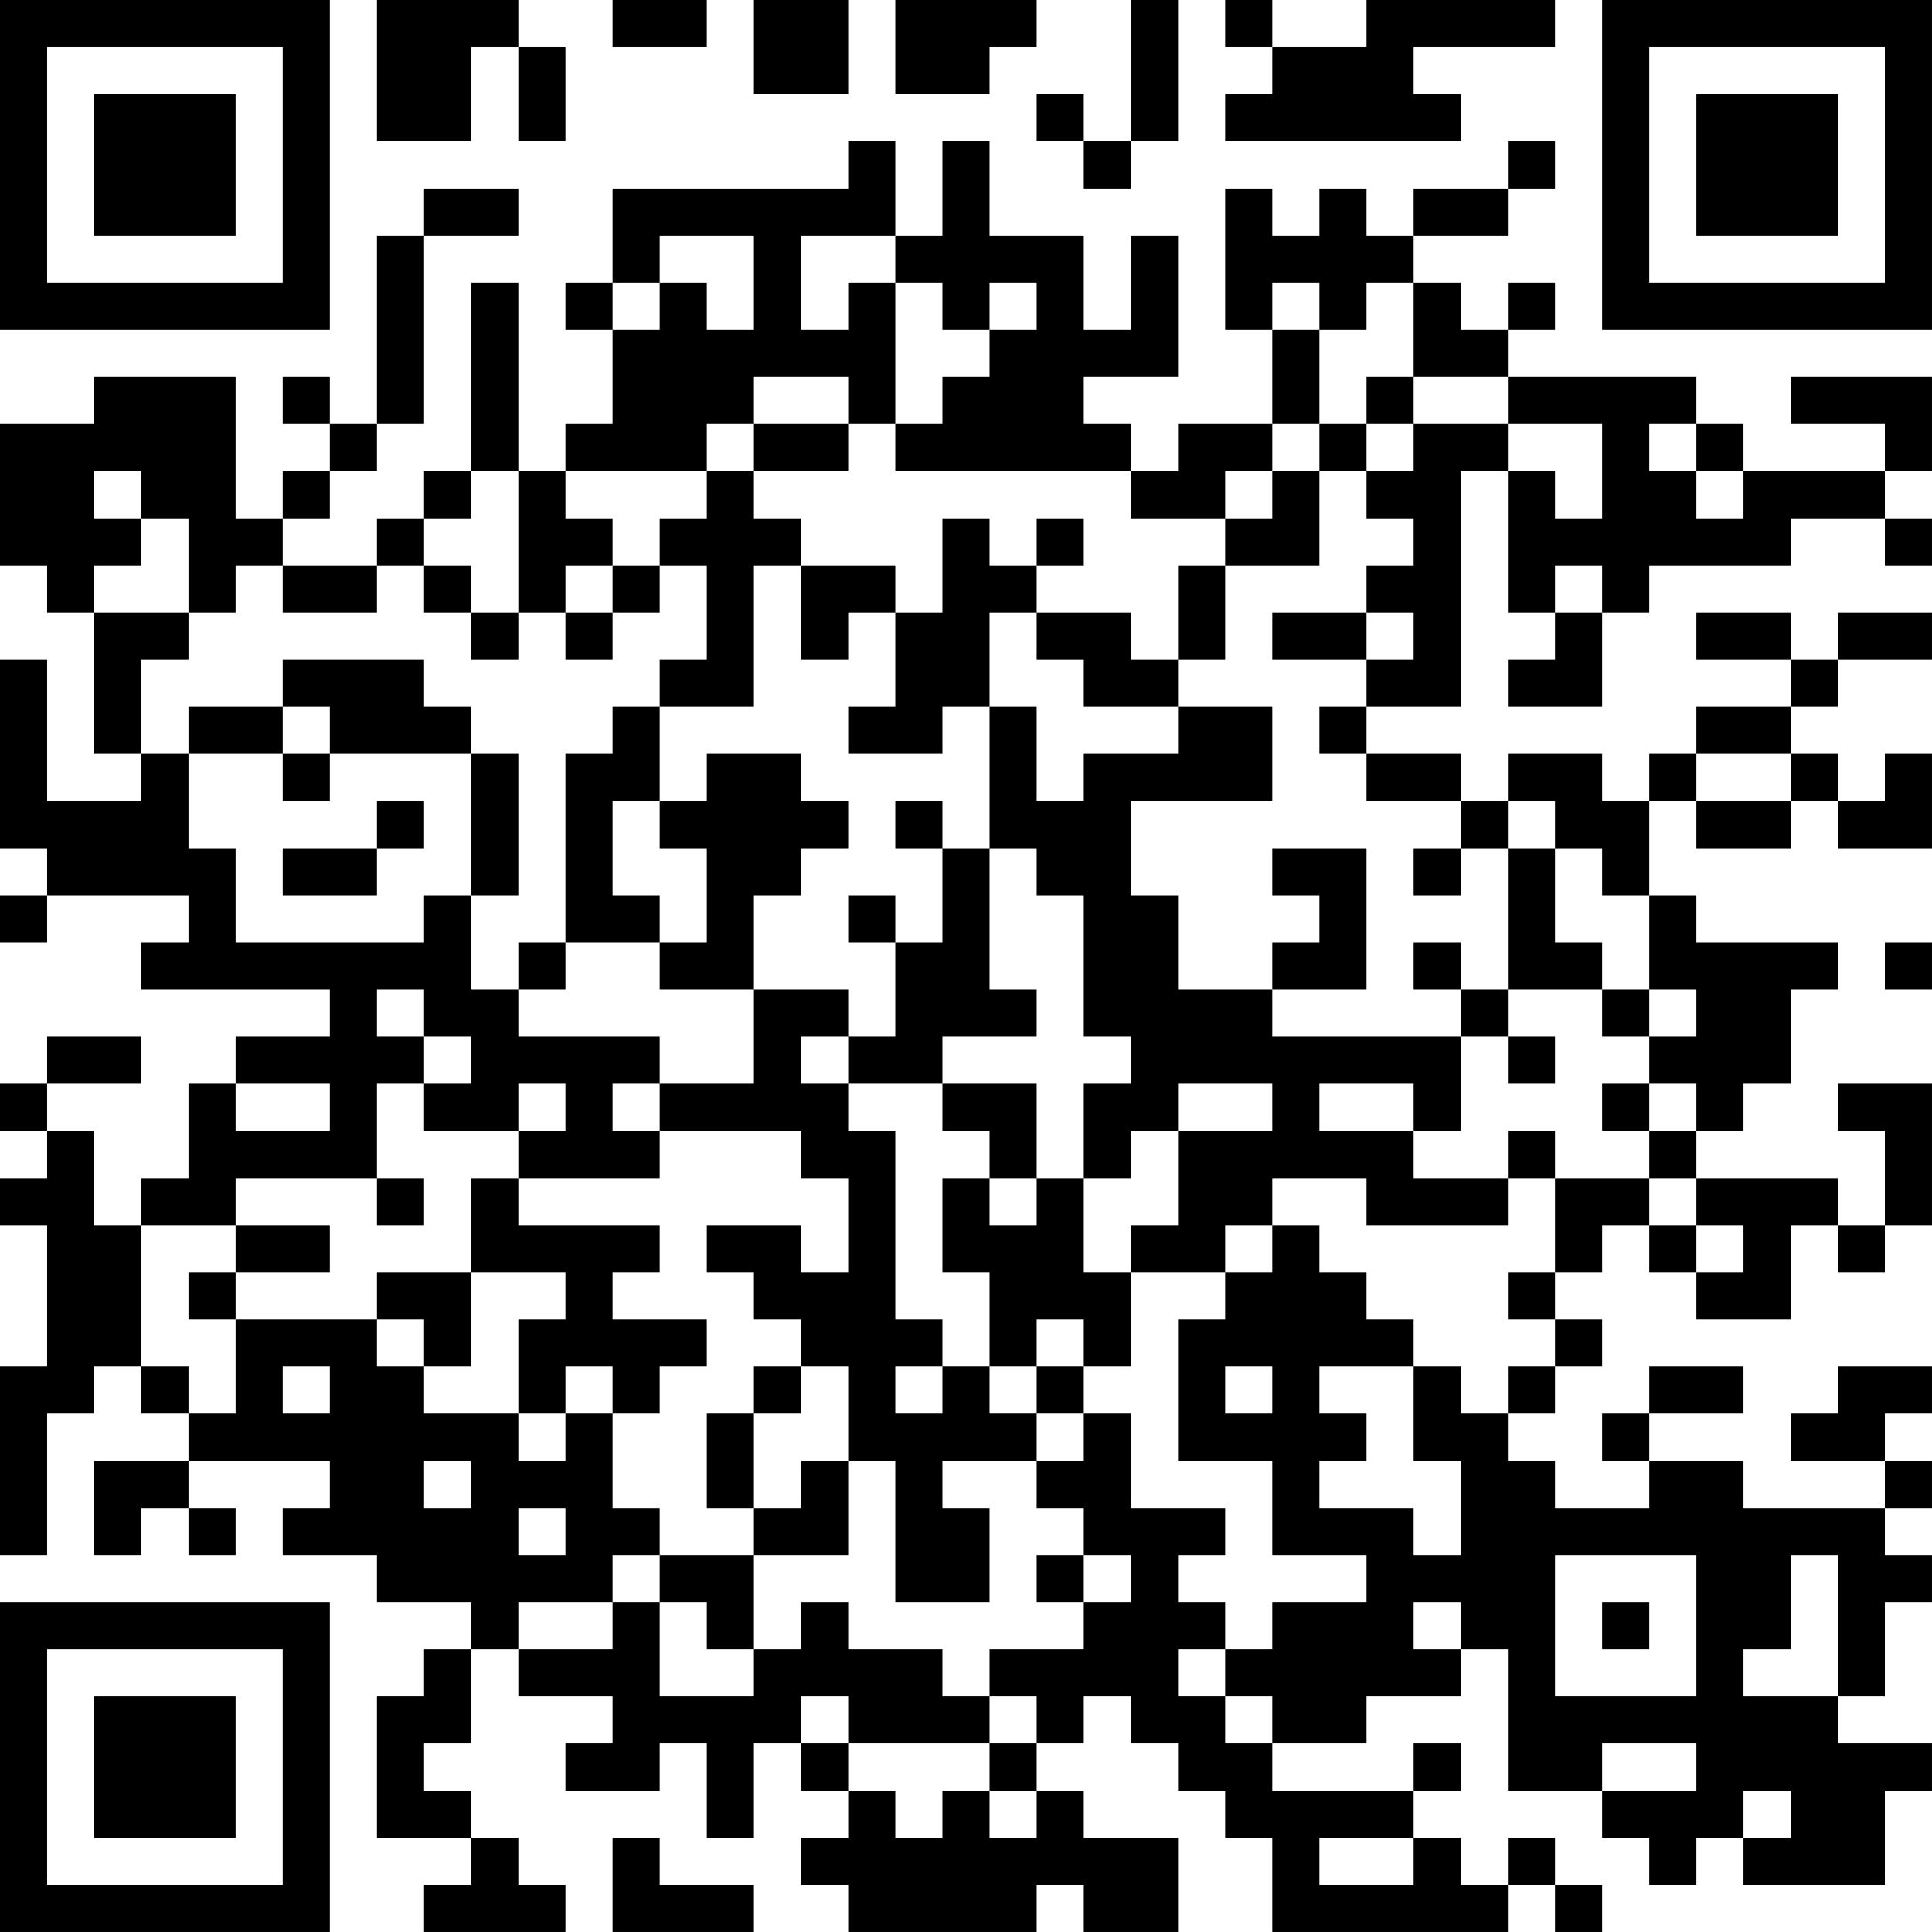 <?xml version="1.0" encoding="UTF-8"?>
<svg xmlns="http://www.w3.org/2000/svg" version="1.1" width="200" height="200" viewBox="0 0 200 200"><rect x="0" y="0" width="200" height="200" fill="#ffffff"/><g transform="scale(4.878)"><g transform="translate(0,0)"><path fill-rule="evenodd" d="M8 0L8 3L10 3L10 1L11 1L11 3L12 3L12 1L11 1L11 0ZM13 0L13 1L15 1L15 0ZM16 0L16 2L18 2L18 0ZM19 0L19 2L21 2L21 1L22 1L22 0ZM24 0L24 3L23 3L23 2L22 2L22 3L23 3L23 4L24 4L24 3L25 3L25 0ZM26 0L26 1L27 1L27 2L26 2L26 3L31 3L31 2L30 2L30 1L33 1L33 0L29 0L29 1L27 1L27 0ZM18 3L18 4L13 4L13 6L12 6L12 7L13 7L13 9L12 9L12 10L11 10L11 6L10 6L10 10L9 10L9 11L8 11L8 12L6 12L6 11L7 11L7 10L8 10L8 9L9 9L9 5L11 5L11 4L9 4L9 5L8 5L8 9L7 9L7 8L6 8L6 9L7 9L7 10L6 10L6 11L5 11L5 8L2 8L2 9L0 9L0 12L1 12L1 13L2 13L2 16L3 16L3 17L1 17L1 14L0 14L0 18L1 18L1 19L0 19L0 20L1 20L1 19L4 19L4 20L3 20L3 21L7 21L7 22L5 22L5 23L4 23L4 25L3 25L3 26L2 26L2 24L1 24L1 23L3 23L3 22L1 22L1 23L0 23L0 24L1 24L1 25L0 25L0 26L1 26L1 29L0 29L0 33L1 33L1 30L2 30L2 29L3 29L3 30L4 30L4 31L2 31L2 33L3 33L3 32L4 32L4 33L5 33L5 32L4 32L4 31L7 31L7 32L6 32L6 33L8 33L8 34L10 34L10 35L9 35L9 36L8 36L8 39L10 39L10 40L9 40L9 41L12 41L12 40L11 40L11 39L10 39L10 38L9 38L9 37L10 37L10 35L11 35L11 36L13 36L13 37L12 37L12 38L14 38L14 37L15 37L15 39L16 39L16 37L17 37L17 38L18 38L18 39L17 39L17 40L18 40L18 41L22 41L22 40L23 40L23 41L25 41L25 39L23 39L23 38L22 38L22 37L23 37L23 36L24 36L24 37L25 37L25 38L26 38L26 39L27 39L27 41L32 41L32 40L33 40L33 41L34 41L34 40L33 40L33 39L32 39L32 40L31 40L31 39L30 39L30 38L31 38L31 37L30 37L30 38L27 38L27 37L29 37L29 36L31 36L31 35L32 35L32 38L34 38L34 39L35 39L35 40L36 40L36 39L37 39L37 40L40 40L40 38L41 38L41 37L39 37L39 36L40 36L40 34L41 34L41 33L40 33L40 32L41 32L41 31L40 31L40 30L41 30L41 29L39 29L39 30L38 30L38 31L40 31L40 32L37 32L37 31L35 31L35 30L37 30L37 29L35 29L35 30L34 30L34 31L35 31L35 32L33 32L33 31L32 31L32 30L33 30L33 29L34 29L34 28L33 28L33 27L34 27L34 26L35 26L35 27L36 27L36 28L38 28L38 26L39 26L39 27L40 27L40 26L41 26L41 23L39 23L39 24L40 24L40 26L39 26L39 25L36 25L36 24L37 24L37 23L38 23L38 21L39 21L39 20L36 20L36 19L35 19L35 17L36 17L36 18L38 18L38 17L39 17L39 18L41 18L41 16L40 16L40 17L39 17L39 16L38 16L38 15L39 15L39 14L41 14L41 13L39 13L39 14L38 14L38 13L36 13L36 14L38 14L38 15L36 15L36 16L35 16L35 17L34 17L34 16L32 16L32 17L31 17L31 16L29 16L29 15L31 15L31 10L32 10L32 13L33 13L33 14L32 14L32 15L34 15L34 13L35 13L35 12L38 12L38 11L40 11L40 12L41 12L41 11L40 11L40 10L41 10L41 8L38 8L38 9L40 9L40 10L37 10L37 9L36 9L36 8L32 8L32 7L33 7L33 6L32 6L32 7L31 7L31 6L30 6L30 5L32 5L32 4L33 4L33 3L32 3L32 4L30 4L30 5L29 5L29 4L28 4L28 5L27 5L27 4L26 4L26 7L27 7L27 9L25 9L25 10L24 10L24 9L23 9L23 8L25 8L25 5L24 5L24 7L23 7L23 5L21 5L21 3L20 3L20 5L19 5L19 3ZM14 5L14 6L13 6L13 7L14 7L14 6L15 6L15 7L16 7L16 5ZM17 5L17 7L18 7L18 6L19 6L19 9L18 9L18 8L16 8L16 9L15 9L15 10L12 10L12 11L13 11L13 12L12 12L12 13L11 13L11 10L10 10L10 11L9 11L9 12L8 12L8 13L6 13L6 12L5 12L5 13L4 13L4 11L3 11L3 10L2 10L2 11L3 11L3 12L2 12L2 13L4 13L4 14L3 14L3 16L4 16L4 18L5 18L5 20L9 20L9 19L10 19L10 21L11 21L11 22L14 22L14 23L13 23L13 24L14 24L14 25L11 25L11 24L12 24L12 23L11 23L11 24L9 24L9 23L10 23L10 22L9 22L9 21L8 21L8 22L9 22L9 23L8 23L8 25L5 25L5 26L3 26L3 29L4 29L4 30L5 30L5 28L8 28L8 29L9 29L9 30L11 30L11 31L12 31L12 30L13 30L13 32L14 32L14 33L13 33L13 34L11 34L11 35L13 35L13 34L14 34L14 36L16 36L16 35L17 35L17 34L18 34L18 35L20 35L20 36L21 36L21 37L18 37L18 36L17 36L17 37L18 37L18 38L19 38L19 39L20 39L20 38L21 38L21 39L22 39L22 38L21 38L21 37L22 37L22 36L21 36L21 35L23 35L23 34L24 34L24 33L23 33L23 32L22 32L22 31L23 31L23 30L24 30L24 32L26 32L26 33L25 33L25 34L26 34L26 35L25 35L25 36L26 36L26 37L27 37L27 36L26 36L26 35L27 35L27 34L29 34L29 33L27 33L27 31L25 31L25 28L26 28L26 27L27 27L27 26L28 26L28 27L29 27L29 28L30 28L30 29L28 29L28 30L29 30L29 31L28 31L28 32L30 32L30 33L31 33L31 31L30 31L30 29L31 29L31 30L32 30L32 29L33 29L33 28L32 28L32 27L33 27L33 25L35 25L35 26L36 26L36 27L37 27L37 26L36 26L36 25L35 25L35 24L36 24L36 23L35 23L35 22L36 22L36 21L35 21L35 19L34 19L34 18L33 18L33 17L32 17L32 18L31 18L31 17L29 17L29 16L28 16L28 15L29 15L29 14L30 14L30 13L29 13L29 12L30 12L30 11L29 11L29 10L30 10L30 9L32 9L32 10L33 10L33 11L34 11L34 9L32 9L32 8L30 8L30 6L29 6L29 7L28 7L28 6L27 6L27 7L28 7L28 9L27 9L27 10L26 10L26 11L24 11L24 10L19 10L19 9L20 9L20 8L21 8L21 7L22 7L22 6L21 6L21 7L20 7L20 6L19 6L19 5ZM29 8L29 9L28 9L28 10L27 10L27 11L26 11L26 12L25 12L25 14L24 14L24 13L22 13L22 12L23 12L23 11L22 11L22 12L21 12L21 11L20 11L20 13L19 13L19 12L17 12L17 11L16 11L16 10L18 10L18 9L16 9L16 10L15 10L15 11L14 11L14 12L13 12L13 13L12 13L12 14L13 14L13 13L14 13L14 12L15 12L15 14L14 14L14 15L13 15L13 16L12 16L12 20L11 20L11 21L12 21L12 20L14 20L14 21L16 21L16 23L14 23L14 24L17 24L17 25L18 25L18 27L17 27L17 26L15 26L15 27L16 27L16 28L17 28L17 29L16 29L16 30L15 30L15 32L16 32L16 33L14 33L14 34L15 34L15 35L16 35L16 33L18 33L18 31L19 31L19 34L21 34L21 32L20 32L20 31L22 31L22 30L23 30L23 29L24 29L24 27L26 27L26 26L27 26L27 25L29 25L29 26L32 26L32 25L33 25L33 24L32 24L32 25L30 25L30 24L31 24L31 22L32 22L32 23L33 23L33 22L32 22L32 21L34 21L34 22L35 22L35 21L34 21L34 20L33 20L33 18L32 18L32 21L31 21L31 20L30 20L30 21L31 21L31 22L27 22L27 21L29 21L29 18L27 18L27 19L28 19L28 20L27 20L27 21L25 21L25 19L24 19L24 17L27 17L27 15L25 15L25 14L26 14L26 12L28 12L28 10L29 10L29 9L30 9L30 8ZM35 9L35 10L36 10L36 11L37 11L37 10L36 10L36 9ZM9 12L9 13L10 13L10 14L11 14L11 13L10 13L10 12ZM16 12L16 15L14 15L14 17L13 17L13 19L14 19L14 20L15 20L15 18L14 18L14 17L15 17L15 16L17 16L17 17L18 17L18 18L17 18L17 19L16 19L16 21L18 21L18 22L17 22L17 23L18 23L18 24L19 24L19 28L20 28L20 29L19 29L19 30L20 30L20 29L21 29L21 30L22 30L22 29L23 29L23 28L22 28L22 29L21 29L21 27L20 27L20 25L21 25L21 26L22 26L22 25L23 25L23 27L24 27L24 26L25 26L25 24L27 24L27 23L25 23L25 24L24 24L24 25L23 25L23 23L24 23L24 22L23 22L23 19L22 19L22 18L21 18L21 15L22 15L22 17L23 17L23 16L25 16L25 15L23 15L23 14L22 14L22 13L21 13L21 15L20 15L20 16L18 16L18 15L19 15L19 13L18 13L18 14L17 14L17 12ZM33 12L33 13L34 13L34 12ZM27 13L27 14L29 14L29 13ZM6 14L6 15L4 15L4 16L6 16L6 17L7 17L7 16L10 16L10 19L11 19L11 16L10 16L10 15L9 15L9 14ZM6 15L6 16L7 16L7 15ZM36 16L36 17L38 17L38 16ZM8 17L8 18L6 18L6 19L8 19L8 18L9 18L9 17ZM19 17L19 18L20 18L20 20L19 20L19 19L18 19L18 20L19 20L19 22L18 22L18 23L20 23L20 24L21 24L21 25L22 25L22 23L20 23L20 22L22 22L22 21L21 21L21 18L20 18L20 17ZM30 18L30 19L31 19L31 18ZM40 20L40 21L41 21L41 20ZM5 23L5 24L7 24L7 23ZM28 23L28 24L30 24L30 23ZM34 23L34 24L35 24L35 23ZM8 25L8 26L9 26L9 25ZM10 25L10 27L8 27L8 28L9 28L9 29L10 29L10 27L12 27L12 28L11 28L11 30L12 30L12 29L13 29L13 30L14 30L14 29L15 29L15 28L13 28L13 27L14 27L14 26L11 26L11 25ZM5 26L5 27L4 27L4 28L5 28L5 27L7 27L7 26ZM6 29L6 30L7 30L7 29ZM17 29L17 30L16 30L16 32L17 32L17 31L18 31L18 29ZM26 29L26 30L27 30L27 29ZM9 31L9 32L10 32L10 31ZM11 32L11 33L12 33L12 32ZM22 33L22 34L23 34L23 33ZM33 33L33 36L36 36L36 33ZM38 33L38 35L37 35L37 36L39 36L39 33ZM30 34L30 35L31 35L31 34ZM34 34L34 35L35 35L35 34ZM34 37L34 38L36 38L36 37ZM37 38L37 39L38 39L38 38ZM13 39L13 41L16 41L16 40L14 40L14 39ZM28 39L28 40L30 40L30 39ZM0 0L0 7L7 7L7 0ZM1 1L1 6L6 6L6 1ZM2 2L2 5L5 5L5 2ZM34 0L34 7L41 7L41 0ZM35 1L35 6L40 6L40 1ZM36 2L36 5L39 5L39 2ZM0 34L0 41L7 41L7 34ZM1 35L1 40L6 40L6 35ZM2 36L2 39L5 39L5 36Z" fill="#000000"/></g></g></svg>
